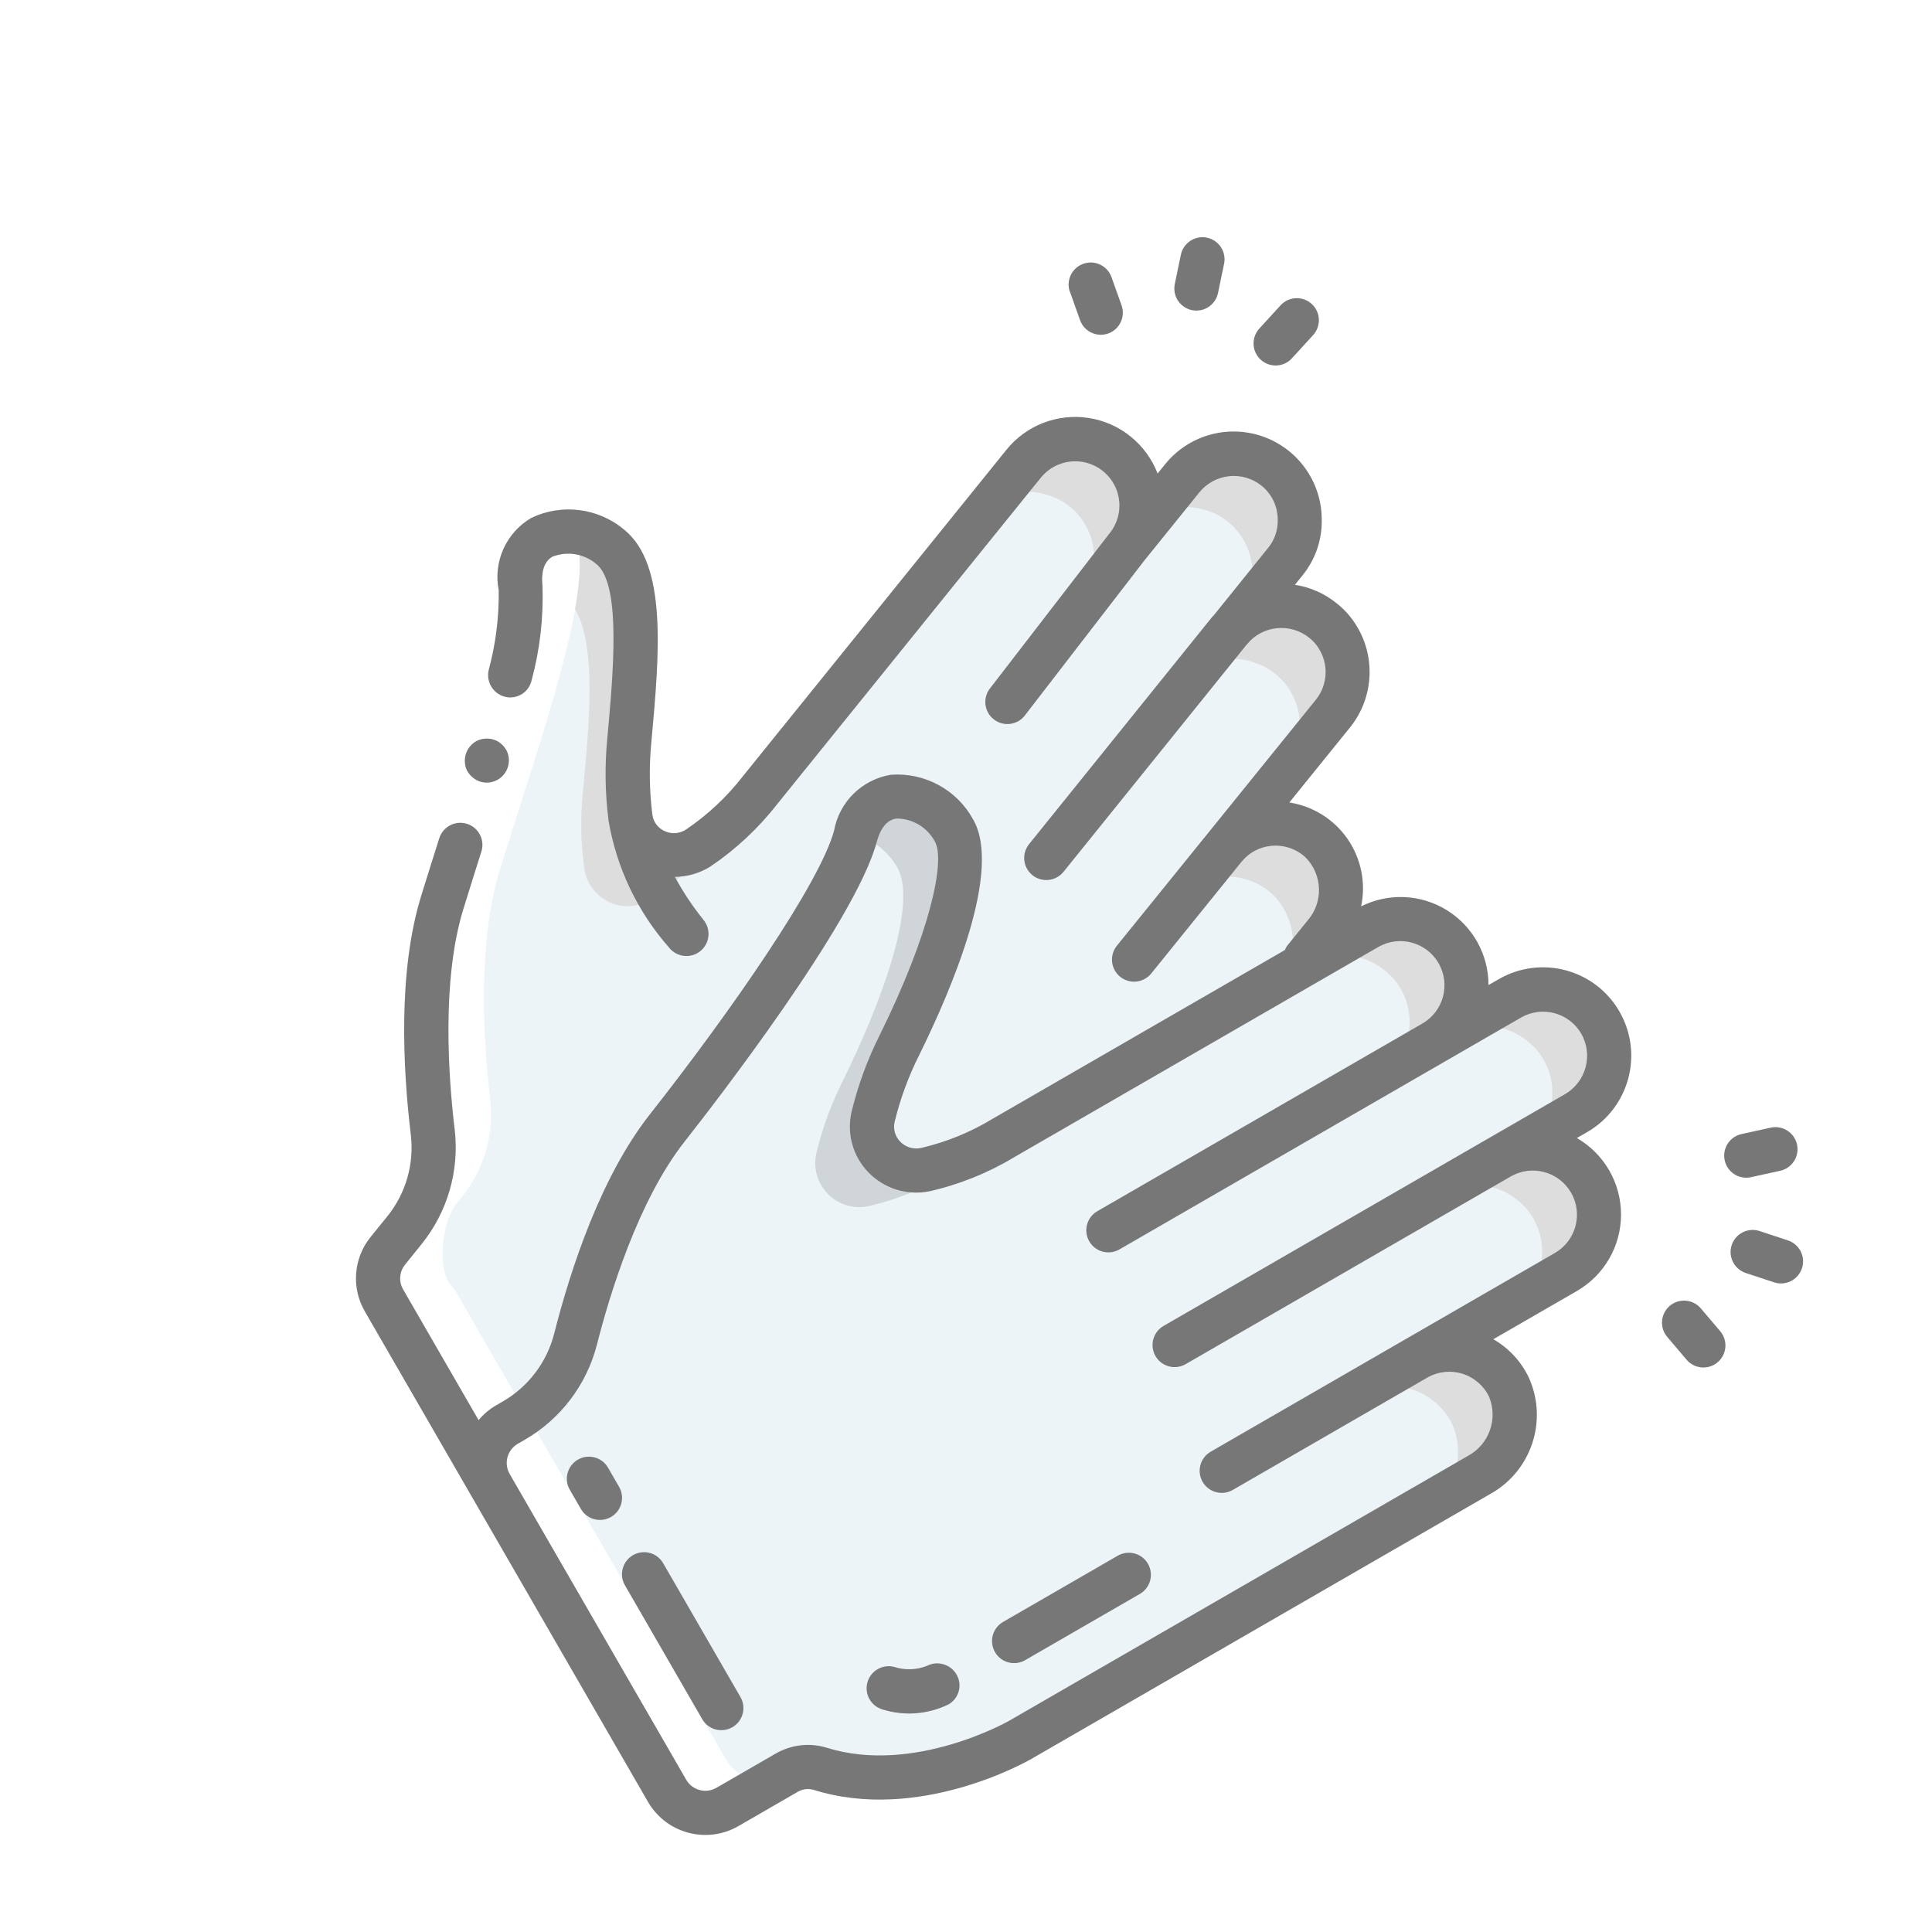 <svg width="125" height="125" viewBox="0 0 125 125" fill="none" xmlns="http://www.w3.org/2000/svg">
<g filter="url(#filter0_d)">
<path opacity="0.247" d="M80.463 35.739L79.645 36.754C80.363 35.868 81.403 35.303 82.537 35.183C83.171 35.113 83.812 35.195 84.408 35.42C84.872 35.576 85.303 35.811 85.685 36.115C86.567 36.828 87.128 37.864 87.243 38.992C87.359 40.121 87.02 41.25 86.301 42.131L79.23 50.824C79.946 49.935 80.992 49.373 82.129 49.266C82.759 49.186 83.399 49.263 83.992 49.49C84.553 49.686 85.068 49.994 85.506 50.395C87.12 52.035 87.219 54.634 85.737 56.402L64.074 83.019C63.629 83.542 63.155 84.041 62.656 84.512L62.644 84.52C59.943 87.228 56.405 88.945 52.608 89.392C51.848 89.456 51.15 89.835 50.683 90.437L48.467 93.149L47.905 93.835C47.653 94.124 47.373 94.385 47.068 94.616C44.566 96.719 37.707 101.403 36.651 100.547L25.6 81.408C24.579 80.582 24.672 78.141 25.308 76.638C25.418 76.366 25.564 76.109 25.743 75.876L26.072 75.472C27.525 73.7 28.198 71.416 27.935 69.145C27.492 65.317 27.124 59.043 28.606 54.285C30.901 46.934 34.175 37.898 33.76 33.89C33.746 33.788 33.742 33.686 33.748 33.584C33.549 29.863 37.434 29.497 39.586 31.251C41.799 33.052 41.243 38.756 40.751 43.882C40.583 45.523 40.607 47.178 40.823 48.812C40.955 49.771 41.568 50.594 42.449 50.996C43.331 51.398 44.357 51.322 45.172 50.796C45.959 50.286 46.695 49.702 47.369 49.05C48.021 48.422 48.635 47.755 49.205 47.052L64.29 28.496L64.303 28.489L66.352 25.973C67.493 24.557 69.407 24.021 71.115 24.639C71.577 24.791 72.005 25.03 72.379 25.341C73.874 26.554 74.374 28.613 73.603 30.38C73.451 30.736 73.249 31.07 73.002 31.369L74.554 29.453L74.567 29.445L76.615 26.929C77.756 25.513 79.671 24.977 81.378 25.595C81.842 25.744 82.271 25.983 82.643 26.297C83.525 27.011 84.085 28.046 84.201 29.175C84.317 30.303 83.978 31.432 83.259 32.313L80.463 35.739Z" fill="#777"/>
<path d="M80.082 35.784L76.491 40.218C77.204 39.333 78.241 38.77 79.371 38.654C80.003 38.587 80.643 38.67 81.238 38.897C81.7 39.053 82.132 39.29 82.513 39.596C83.397 40.313 83.959 41.353 84.076 42.485C84.192 43.617 83.852 44.747 83.132 45.625L76.116 54.297C76.829 53.41 77.87 52.85 79.004 52.746C79.632 52.668 80.271 52.747 80.863 52.976C81.422 53.171 81.934 53.483 82.363 53.892C83.987 55.53 84.1 58.135 82.623 59.898L62.581 84.639L62.568 84.647L61.09 86.474C61.09 86.474 56.245 92.439 49.671 92.819C49.236 92.854 48.816 93 48.452 93.242C48.18 93.406 47.94 93.617 47.743 93.866L47.06 94.706C44.571 96.804 37.742 101.472 36.687 100.612L25.61 81.427C24.588 80.598 24.675 78.155 25.304 76.653C25.414 76.38 25.559 76.124 25.736 75.891L26.063 75.488C27.508 73.718 28.172 71.435 27.904 69.161C27.451 65.329 27.066 59.049 28.53 54.292C30.799 46.942 34.039 37.909 33.614 33.897C33.6 33.795 33.596 33.692 33.601 33.59C34.66 33.573 35.692 33.929 36.518 34.596C38.73 36.405 38.193 42.113 37.715 47.24C37.547 48.882 37.575 50.538 37.801 52.174C37.933 53.136 38.547 53.964 39.428 54.369C40.309 54.774 41.334 54.7 42.145 54.172C43.675 53.151 45.029 51.89 46.156 50.437L47.231 49.107L63.2 29.39C63.45 29.088 63.736 28.817 64.051 28.585L64.064 28.578C65.194 27.79 66.638 27.603 67.935 28.076C68.4 28.228 68.832 28.465 69.211 28.776C71.047 30.272 71.333 32.971 69.849 34.811L73.346 30.497L73.441 30.377C73.691 30.074 73.976 29.803 74.292 29.572L74.304 29.565C75.435 28.776 76.878 28.589 78.176 29.063C78.642 29.211 79.075 29.448 79.451 29.762C80.333 30.478 80.895 31.515 81.014 32.645C81.132 33.775 80.797 34.904 80.082 35.784Z" fill="#EDF4F8"/>
<path opacity="0.247" d="M103.77 62.324C104.953 64.373 104.246 66.995 102.191 68.181L97.229 71.046C98.216 70.476 99.388 70.322 100.487 70.615C101.105 70.775 101.677 71.078 102.155 71.499C102.533 71.808 102.851 72.183 103.092 72.607C104.275 74.656 103.568 77.278 101.512 78.465L91.801 84.071C92.787 83.502 93.96 83.347 95.059 83.642C95.677 83.801 96.248 84.103 96.726 84.525C97.182 84.904 97.552 85.377 97.808 85.912C98.742 88.021 97.901 90.498 95.873 91.612L66.106 108.798C66.106 108.798 59.421 112.657 53.117 110.676C52.382 110.464 51.591 110.567 50.934 110.963L47.126 113.161C45.755 113.947 44.01 113.482 43.218 112.121L31.796 92.338C31.171 91.253 31.327 89.886 32.182 88.966C32.374 88.754 32.6 88.574 32.849 88.433L33.309 88.168C35.298 87.022 36.743 85.124 37.314 82.904C38.268 79.171 40.172 73.159 43.262 69.232C48.036 63.179 54.456 54.247 55.508 50.342C55.535 50.244 55.574 50.139 55.6 50.042C56.776 46.494 60.506 47.539 61.897 49.95C63.325 52.423 60.627 59.207 58.333 63.828C57.591 65.306 57.02 66.864 56.631 68.471C56.413 69.417 56.692 70.409 57.373 71.1C58.053 71.793 59.042 72.089 59.993 71.888C61.795 71.475 63.519 70.775 65.097 69.815L88.663 56.209C90.236 55.291 92.216 55.473 93.589 56.662C93.966 56.97 94.285 57.346 94.526 57.77C95.709 59.819 95.001 62.441 92.946 63.628L97.908 60.763C99.48 59.845 101.46 60.027 102.833 61.217C103.212 61.525 103.529 61.9 103.77 62.324Z" fill="#777"/>
<path d="M99.863 64.55C101.047 66.601 100.345 69.223 98.296 70.406L93.348 73.263C94.332 72.695 95.502 72.542 96.599 72.838C97.216 72.998 97.788 73.302 98.266 73.725C98.644 74.034 98.961 74.41 99.203 74.835C100.387 76.885 99.686 79.507 97.636 80.69L87.951 86.282C88.936 85.714 90.105 85.561 91.203 85.858C91.82 86.018 92.391 86.322 92.869 86.744C93.325 87.124 93.694 87.598 93.951 88.132C94.887 90.244 94.053 92.72 92.03 93.83L66.054 108.827C66.054 108.827 59.388 112.676 53.091 110.683C52.357 110.47 51.568 110.572 50.913 110.967L47.115 113.159C45.749 113.943 44.005 113.475 43.212 112.112L31.777 92.306C31.151 91.22 31.305 89.853 32.156 88.934C32.348 88.722 32.573 88.542 32.822 88.402L33.28 88.137C35.264 86.995 36.703 85.099 37.269 82.879C38.215 79.147 40.105 73.137 43.183 69.214C47.939 63.168 54.332 54.245 55.376 50.341C55.402 50.243 55.441 50.139 55.467 50.041C56.554 50.381 57.473 51.116 58.042 52.102C59.471 54.578 56.789 61.359 54.508 65.977C53.769 67.454 53.202 69.011 52.818 70.618C52.601 71.564 52.882 72.556 53.562 73.249C54.243 73.943 55.229 74.241 56.179 74.041C57.976 73.632 59.696 72.935 61.271 71.977L84.772 58.408C86.34 57.492 88.317 57.678 89.689 58.87C90.067 59.178 90.385 59.555 90.626 59.979C91.811 62.031 91.109 64.652 89.06 65.835L94.008 62.979C95.576 62.064 97.553 62.249 98.925 63.441C99.303 63.75 99.621 64.126 99.863 64.55Z" fill="#EDF4F8"/>
<path d="M31.777 92.106L43.233 111.948C44.027 113.314 45.773 113.784 47.141 112.999L50.855 110.855C49.487 111.639 47.741 111.17 46.947 109.804L29.405 79.419C28.381 78.589 28.469 76.14 29.102 74.634C29.211 74.361 29.357 74.104 29.536 73.87L29.863 73.466C31.314 71.692 31.982 69.402 31.715 67.123C31.263 63.282 30.881 56.988 32.354 52.219C34.636 44.849 37.891 35.793 37.468 31.771C37.454 31.669 37.45 31.567 37.456 31.464C37.433 31.088 37.461 30.71 37.539 30.341C36.566 30.037 35.505 30.255 34.733 30.92C33.961 31.584 33.586 32.601 33.742 33.608C33.736 33.711 33.74 33.814 33.754 33.916C34.178 37.937 30.921 46.994 28.64 54.363C27.167 59.132 27.549 65.427 28 69.267C28.268 71.546 27.6 73.836 26.149 75.611L25.821 76.015C25.643 76.249 25.497 76.506 25.387 76.779C24.755 78.285 24.666 80.734 25.69 81.564L31.777 92.106Z" fill="white"/>
<path d="M47.346 49.018L47.302 49.055C47.88 49.077 48.445 48.925 48.93 48.62C49.742 48.091 50.5 47.481 51.191 46.798" fill="white"/>
<path d="M50.809 110.881C51.535 110.444 52.404 110.32 53.205 110.536L50.809 110.881Z" fill="white"/>
<path d="M35.035 34.101C35.116 35.785 34.963 37.47 34.582 39.11C34.263 40.669 33.868 42.182 33.45 43.681C32.606 46.672 31.654 49.607 30.75 52.526L30.033 54.86L27.324 54.019L28.053 51.662C28.966 48.724 29.905 45.81 30.73 42.892C31.135 41.434 31.516 39.975 31.812 38.525C32.129 37.17 32.268 35.777 32.226 34.383L35.035 34.101Z" fill="white"/>
<path d="M84.867 15.665C84.285 15.134 83.384 15.174 82.852 15.754L81.521 17.211C81.15 17.583 81.013 18.127 81.163 18.63C81.313 19.133 81.727 19.512 82.242 19.619C82.755 19.726 83.286 19.542 83.625 19.14L84.956 17.684C85.212 17.404 85.346 17.035 85.33 16.656C85.314 16.277 85.147 15.921 84.867 15.665Z" fill="#777"/>
<path d="M78.09 11.378C77.719 11.301 77.333 11.374 77.016 11.582C76.699 11.79 76.478 12.115 76.401 12.486L76.008 14.377C75.904 14.877 76.075 15.394 76.455 15.734C76.836 16.073 77.369 16.184 77.854 16.025C78.339 15.865 78.701 15.459 78.805 14.959L79.198 13.068C79.275 12.697 79.202 12.311 78.994 11.993C78.787 11.677 78.461 11.455 78.09 11.378Z" fill="#777"/>
<path d="M69.23 14.889L69.877 16.71C70.141 17.451 70.956 17.839 71.697 17.577C71.78 17.549 71.859 17.513 71.934 17.469C72.531 17.123 72.795 16.401 72.563 15.751L71.914 13.932C71.649 13.189 70.831 12.802 70.088 13.067C69.344 13.333 68.957 14.151 69.223 14.894L69.23 14.889Z" fill="#777"/>
<path d="M115.585 71.592C116.196 71.239 116.458 70.493 116.202 69.836C115.946 69.179 115.249 68.806 114.56 68.96L112.633 69.384C111.883 69.574 111.421 70.325 111.589 71.08C111.756 71.834 112.494 72.318 113.253 72.172L115.18 71.748C115.322 71.717 115.459 71.664 115.585 71.592Z" fill="#777"/>
<path d="M112.04 76.557C111.921 76.917 111.951 77.31 112.121 77.648C112.292 77.986 112.59 78.243 112.949 78.362L114.783 78.967C115.268 79.127 115.802 79.016 116.182 78.676C116.563 78.336 116.734 77.819 116.63 77.319C116.526 76.82 116.163 76.414 115.678 76.253L113.844 75.648C113.484 75.529 113.092 75.559 112.754 75.729C112.415 75.9 112.159 76.198 112.04 76.557Z" fill="#777"/>
<path d="M108.03 80.49C107.432 81.002 107.361 81.901 107.871 82.501L109.122 83.974C109.569 84.499 110.327 84.63 110.924 84.286C111 84.243 111.07 84.193 111.136 84.136C111.733 83.624 111.805 82.725 111.295 82.126L110.043 80.653C109.532 80.052 108.631 79.98 108.03 80.49Z" fill="#777"/>
<path fill-rule="evenodd" clip-rule="evenodd" d="M51.576 111.953L47.778 114.146C45.728 115.33 43.107 114.627 41.923 112.577L23.61 80.857C22.721 79.333 22.864 77.418 23.97 76.042L25.066 74.69C26.255 73.212 26.802 71.318 26.581 69.433C26.057 65.067 25.746 58.843 27.247 53.972L27.99 51.595L28.421 50.232C28.66 49.479 29.463 49.063 30.215 49.302C30.968 49.54 31.384 50.343 31.145 51.095L30.715 52.456L29.981 54.81C28.556 59.426 29.016 65.744 29.42 69.092C29.728 71.748 28.955 74.416 27.274 76.497L26.204 77.828C25.836 78.285 25.788 78.922 26.084 79.429L30.965 87.882C31.277 87.507 31.651 87.188 32.07 86.941L32.529 86.676C34.177 85.724 35.374 84.148 35.85 82.304C36.933 78.043 38.884 72.125 42.033 68.116C47.32 61.399 53.06 53.112 53.964 49.738C54.303 47.881 55.77 46.437 57.633 46.127C59.819 45.962 61.901 47.088 62.958 49.01C64.857 52.299 61.59 59.969 59.477 64.252C58.785 65.627 58.251 67.077 57.886 68.572C57.773 69.034 57.907 69.522 58.241 69.862C58.587 70.222 59.095 70.379 59.584 70.275C61.227 69.893 62.799 69.252 64.24 68.374L83.132 57.467C83.168 57.372 83.215 57.282 83.273 57.198L84.602 55.556C85.626 54.38 85.578 52.615 84.491 51.496C83.887 50.922 83.062 50.641 82.233 50.728C81.493 50.8 80.813 51.164 80.342 51.739L80.32 51.768L80.314 51.772L74.487 58.983C74.376 59.119 74.242 59.234 74.089 59.322C73.493 59.668 72.735 59.539 72.287 59.014C71.839 58.49 71.829 57.721 72.264 57.186L78.095 49.981L78.127 49.942L85.128 41.282C85.918 40.309 85.981 38.935 85.284 37.893C85.13 37.659 84.94 37.45 84.721 37.276C84.127 36.79 83.362 36.563 82.599 36.647C81.856 36.721 81.174 37.086 80.701 37.663L80.688 37.681L80.671 37.691L68.812 52.405C68.701 52.542 68.566 52.658 68.413 52.745C67.817 53.092 67.058 52.964 66.609 52.44C66.16 51.916 66.15 51.146 66.585 50.61L78.454 35.883L78.477 35.869L78.488 35.863L82.051 31.444C82.474 30.926 82.693 30.271 82.668 29.604C82.665 28.755 82.279 27.954 81.618 27.421C80.386 26.438 78.591 26.632 77.598 27.856L74.024 32.284L66.308 42.291C65.826 42.916 64.929 43.031 64.305 42.549C63.68 42.067 63.565 41.17 64.047 40.545L71.772 30.526L71.784 30.519L71.791 30.505C72.434 29.71 72.602 28.632 72.235 27.678C71.867 26.724 71.019 26.039 70.009 25.881C68.999 25.722 67.981 26.114 67.338 26.91L50.287 48.024C49.062 49.598 47.594 50.967 45.938 52.08C45.254 52.502 44.467 52.729 43.663 52.733C44.199 53.719 44.823 54.655 45.526 55.53C46.021 56.145 45.923 57.044 45.309 57.538C45.251 57.585 45.19 57.627 45.126 57.664C44.515 58.015 43.74 57.869 43.3 57.321C41.248 54.998 39.889 52.147 39.373 49.092L39.362 48.998C39.15 47.285 39.125 45.553 39.287 43.833L39.302 43.671C39.681 39.505 40.199 33.8 38.59 32.499C37.803 31.825 36.709 31.64 35.744 32.017C35.23 32.314 35.001 32.941 35.099 33.901C35.17 35.962 34.933 38.023 34.396 40.014C34.313 40.388 34.082 40.713 33.756 40.914C33.429 41.114 33.035 41.175 32.664 41.08C31.912 40.884 31.449 40.13 31.613 39.37C32.071 37.682 32.291 35.938 32.266 34.191C31.9 32.339 32.747 30.459 34.377 29.507C36.357 28.561 38.708 28.86 40.388 30.273C43.187 32.535 42.66 38.324 42.151 43.924L42.151 43.926L42.136 44.088C41.992 45.623 42.016 47.169 42.206 48.698C42.264 49.164 42.559 49.566 42.985 49.763C43.439 49.985 43.978 49.947 44.397 49.662C45.791 48.717 47.028 47.558 48.06 46.227L65.108 25.111C66.388 23.517 68.422 22.729 70.442 23.043C72.463 23.358 74.161 24.728 74.896 26.636L75.371 26.05C76.877 24.175 79.399 23.446 81.674 24.23C83.948 25.014 85.486 27.141 85.516 29.547C85.558 30.89 85.112 32.202 84.261 33.241L83.781 33.837C84.776 33.989 85.711 34.405 86.491 35.041C86.944 35.398 87.336 35.825 87.653 36.306C89.039 38.385 88.913 41.124 87.343 43.068L83.421 47.92C84.948 48.157 86.311 49.011 87.189 50.282C88.067 51.553 88.384 53.131 88.064 54.642C89.83 53.756 91.928 53.848 93.608 54.886C95.288 55.925 96.309 57.76 96.306 59.735L96.971 59.351C99.704 57.773 103.199 58.71 104.776 61.443C106.354 64.176 105.418 67.671 102.685 69.249L102.023 69.631C103.791 70.651 104.881 72.538 104.88 74.581C104.88 76.622 103.791 78.509 102.022 79.529L96.62 82.648C97.616 83.221 98.415 84.082 98.91 85.119C100.173 87.902 99.085 91.188 96.41 92.666L66.718 109.809C66.423 109.979 59.427 113.949 52.609 111.794C52.257 111.703 51.884 111.76 51.576 111.953ZM33.957 89.15L33.499 89.415C32.816 89.809 32.582 90.682 32.975 91.365L44.398 111.149C44.792 111.832 45.666 112.066 46.349 111.672L50.147 109.479C51.149 108.886 52.351 108.738 53.466 109.07C59.101 110.85 65.229 107.37 65.289 107.335L94.982 90.192C96.346 89.454 96.933 87.805 96.343 86.37C95.999 85.655 95.372 85.114 94.613 84.88C93.853 84.645 93.031 84.737 92.342 85.134L79.76 92.399C79.077 92.793 78.203 92.559 77.808 91.876C77.414 91.193 77.648 90.319 78.332 89.924L100.6 77.067C101.967 76.278 102.435 74.53 101.647 73.164C100.858 71.798 99.109 71.329 97.743 72.118L76.711 84.261C76.028 84.655 75.154 84.421 74.76 83.738C74.365 83.055 74.6 82.181 75.282 81.787L101.264 66.787C102.622 65.992 103.088 64.252 102.309 62.884C101.52 61.517 99.773 61.049 98.406 61.838L72.425 76.838C71.742 77.232 70.869 76.998 70.475 76.315C70.08 75.632 70.314 74.758 70.997 74.364L92.029 62.221C93.395 61.432 93.864 59.684 93.075 58.318C92.286 56.951 90.538 56.483 89.172 57.272L65.665 70.844C63.955 71.879 62.09 72.632 60.14 73.076C58.698 73.368 57.206 72.906 56.183 71.848C55.175 70.808 54.767 69.326 55.101 67.916C55.515 66.209 56.123 64.552 56.912 62.981C60.188 56.359 61.188 51.66 60.483 50.439C59.992 49.527 59.041 48.959 58.006 48.959C57.404 49.04 56.974 49.55 56.723 50.478C55.333 55.666 46.113 67.552 44.278 69.881C41.29 73.687 39.45 79.739 38.619 83.008C37.951 85.598 36.272 87.811 33.957 89.15Z" fill="#777"/>
<path d="M66.326 103.413L73.749 99.127C74.432 98.733 74.666 97.859 74.272 97.176C73.877 96.493 73.004 96.259 72.32 96.653L64.897 100.939C64.214 101.333 63.98 102.207 64.375 102.891C64.769 103.574 65.643 103.808 66.326 103.413Z" fill="#777"/>
<path d="M61.377 106.27C62.044 105.883 62.277 105.032 61.9 104.36C61.52 103.68 60.67 103.424 59.977 103.779C59.295 104.05 58.541 104.072 57.844 103.845C57.088 103.656 56.32 104.109 56.118 104.861C55.917 105.614 56.355 106.389 57.105 106.604C58.519 107.043 60.048 106.923 61.377 106.27Z" fill="#777"/>
<path d="M39.532 94.148C40.215 93.754 40.45 92.88 40.055 92.198L39.341 90.96C38.946 90.277 38.073 90.043 37.39 90.437C36.706 90.832 36.472 91.706 36.867 92.389L37.581 93.626C37.975 94.309 38.849 94.543 39.532 94.148Z" fill="#777"/>
<path d="M47.385 107.751C48.068 107.357 48.302 106.483 47.908 105.8L42.907 97.14C42.513 96.456 41.639 96.222 40.956 96.617C40.273 97.011 40.038 97.885 40.433 98.568L45.433 107.229C45.828 107.912 46.701 108.146 47.385 107.751Z" fill="#777"/>
<path d="M32.168 43.946C32.082 43.905 31.993 43.868 31.902 43.839C31.537 43.739 31.148 43.779 30.812 43.951C30.65 44.045 30.507 44.167 30.391 44.314C30.034 44.759 29.971 45.373 30.229 45.882C30.323 46.044 30.445 46.188 30.591 46.306C30.734 46.427 30.899 46.519 31.077 46.575C31.632 46.742 32.233 46.558 32.6 46.109C32.967 45.661 33.029 45.036 32.758 44.524L32.601 44.298C32.54 44.223 32.469 44.157 32.39 44.101C32.324 44.039 32.249 43.986 32.168 43.946Z" fill="#777"/>
</g>
<defs>
<filter id="filter0_d" x="19.031" y="11.348" width="101.629" height="111.373" filterUnits="userSpaceOnUse" color-interpolation-filters="sRGB">
<feFlood flood-opacity="0" result="BackgroundImageFix"/>
<feColorMatrix in="SourceAlpha" type="matrix" values="0 0 0 0 0 0 0 0 0 0 0 0 0 0 0 0 0 0 127 0"/>
<feOffset dy="4"/>
<feGaussianBlur stdDeviation="2"/>
<feColorMatrix type="matrix" values="0 0 0 0 0 0 0 0 0 0 0 0 0 0 0 0 0 0 0.25 0"/>
<feBlend mode="normal" in2="BackgroundImageFix" result="effect1_dropShadow"/>
<feBlend mode="normal" in="SourceGraphic" in2="effect1_dropShadow" result="shape"/>
</filter>
</defs>
</svg>

